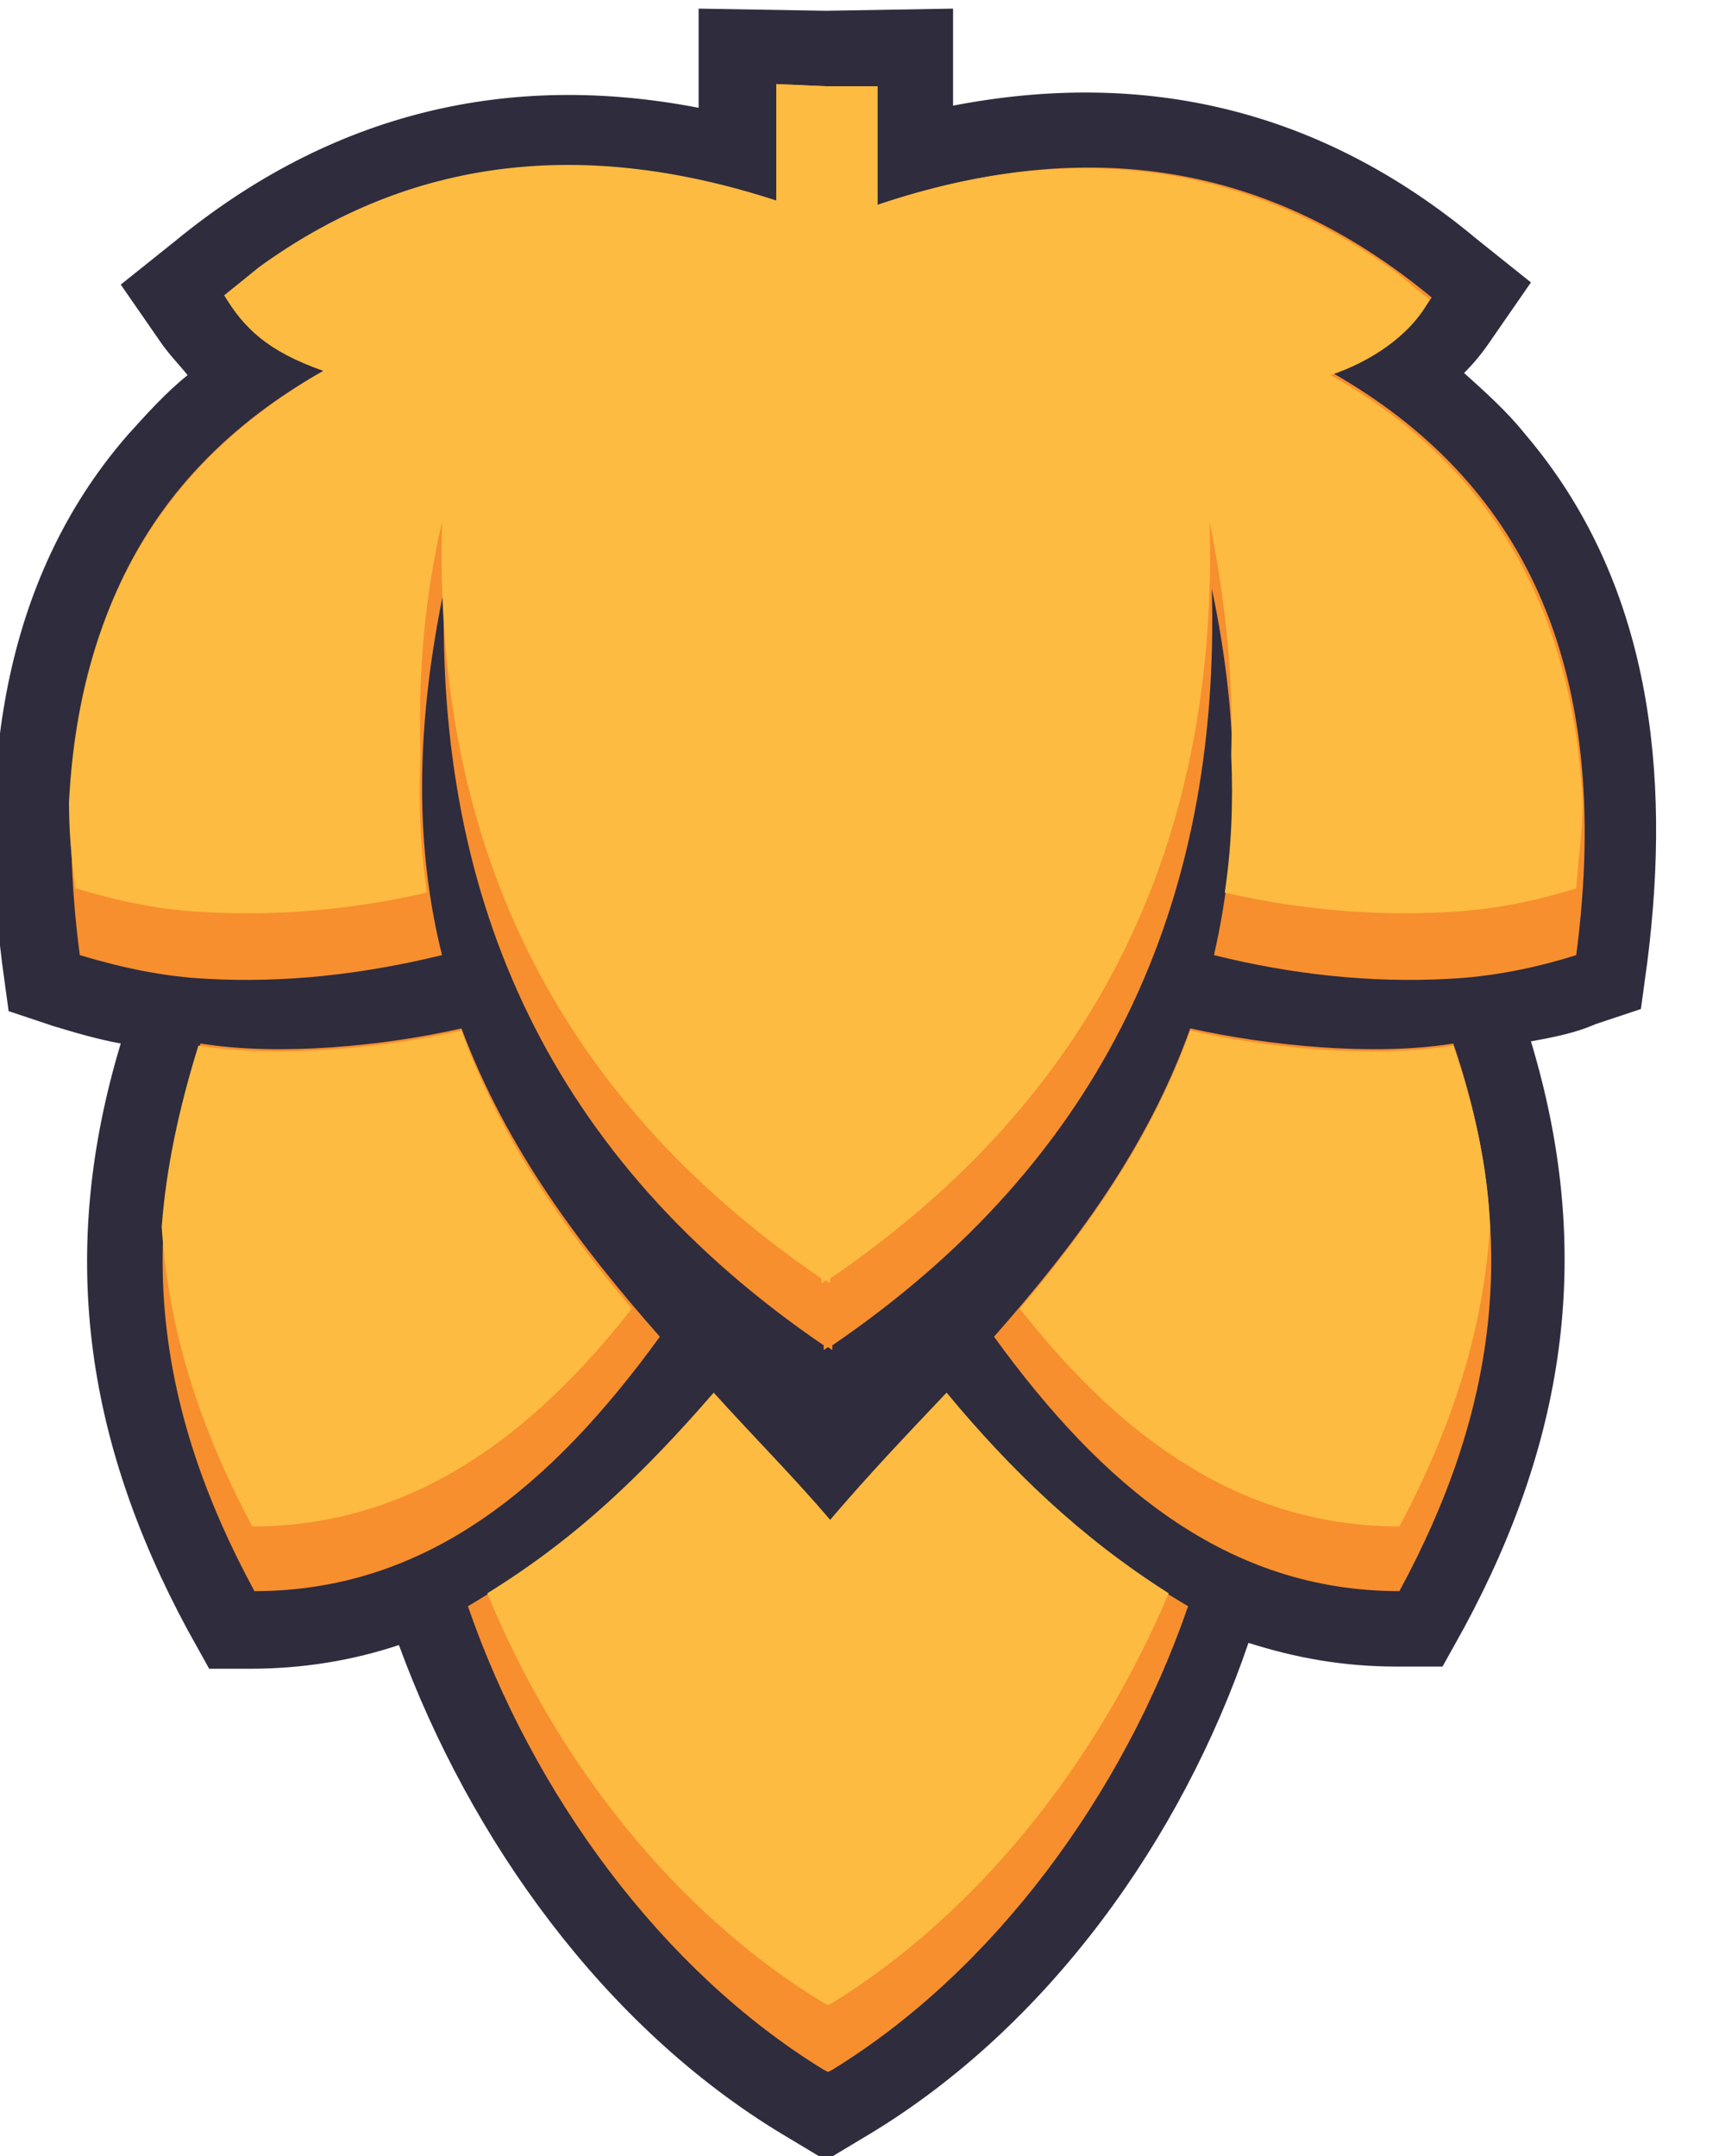 <svg xmlns="http://www.w3.org/2000/svg" viewBox="0 0 80 100"><path d="M71 48.3c2.9 9.6 1.7 18.3-3.1 27.2l-1 1.8h-2.1c-2.5 0-4.7-.4-6.9-1.1C54.8 85.3 48.6 94 40.3 99l-2 1.2-2-1.2C28 94 21.8 85.3 18.5 76.3c-2.1.7-4.4 1.1-6.9 1.1H9.7l-1-1.8c-4.8-8.9-6-17.6-3.1-27.2-1.1-.2-2.1-.5-3.1-.8l-2.1-.7-.3-2.2C-1 36 0 27 5.9 20.2c.9-1 1.8-2 2.8-2.8-.4-.5-.9-1-1.3-1.6l-1.8-2.6 2.5-2c7.3-6 15.5-7.9 24.3-6.2V.4l5.9.1 5.9-.1v4.5c8.8-1.7 17 .1 24.3 6.2l2.5 2-1.8 2.6c-.4.6-.8 1.1-1.3 1.6 1 .9 2 1.8 2.8 2.8 5.9 6.9 6.8 15.8 5.7 24.5l-.3 2.2-2.1.7c-.9.4-1.9.6-3 .8" fill="#2f2c3d"/><path d="M67.4 48.4c3.1 9.1 2 17.1-2.5 25.4-8 0-13.8-4.9-18.8-11.8 3.7-4.2 7.1-8.7 9.1-14.3 3.6.8 8.5 1.3 12.2.7M21.7 74.5c3 8.7 9 16.9 16.5 21.5l.2.1.2-.1c7.5-4.6 13.5-12.8 16.5-21.5-4.6-2.7-8-6-11.2-9.9-1.9 2-3.7 3.9-5.4 5.9-1.7-2-3.6-3.9-5.4-5.9-3.4 3.9-6.8 7.2-11.4 9.9zM9.3 48.4c-3.1 9.1-2 17.1 2.5 25.4 8 0 13.8-4.9 18.8-11.8-3.7-4.2-7.1-8.7-9.2-14.3-3.5.8-8.4 1.3-12.1.7zM38.3 4h2.4v5.5C51.1 6 59.4 8 66.4 13.8c-1.3 1.9-2.8 2.9-4.6 3.5 8.6 4.9 13.1 13.3 11.3 27-1.9.6-3.9 1-5.9 1.1-3.6.2-7.3-.2-10.9-1.1 1.1-4.8 1.3-10.4-.1-17 .4 14.6-5 26.5-17.6 35.1v.2c-.1 0-.1-.1-.2-.1s-.1.1-.2.1v-.2c-12.6-8.6-18-20.5-17.6-35.1-1.4 6.7-1.3 12.2-.1 17-3.7.9-7.3 1.3-10.9 1.1-2-.1-3.9-.5-5.9-1.1C1.9 30.5 6.3 22.1 15 17.2c-1.7-.6-3.3-1.6-4.6-3.5C17.4 8 25.7 6 36 9.4V3.9l2.3.1z" fill="#f78f2e"/><path d="M69.1 56.9c-.3 4.7-1.7 9.2-4.2 13.9-7.3 0-12.9-4.1-17.6-10.1 3.2-3.8 6.1-7.9 7.9-12.9 3.5.8 8.4 1.3 12.2.7 1 2.9 1.6 5.7 1.7 8.4m-46.5 17c3.2 7.8 8.7 14.8 15.6 19l.2.1.2-.1c6.8-4.2 12.3-11.2 15.6-19-4.1-2.6-7.3-5.7-10.3-9.3-1.9 2-3.7 3.9-5.4 5.9-1.7-2-3.6-3.9-5.4-5.9-3.2 3.7-6.3 6.7-10.5 9.3zm-15.1-17c.3 4.7 1.7 9.2 4.2 13.9 7.3 0 12.9-4.1 17.6-10.1-3.2-3.8-6.1-7.9-7.9-12.9-3.5.8-8.4 1.3-12.2.7-.9 2.9-1.5 5.7-1.7 8.4zM38.3 4h2.4v5.5c9.5-3.2 17.3-1.7 24 3.1l1.6 1.3c-.9 1.7-2.8 2.9-4.6 3.5 7 3.9 11.2 10.3 11.7 19.8 0 1.3-.2 2.6-.3 4-1.9.6-3.9 1-5.9 1.1-3.4.2-6.9-.1-10.4-.9.3-2 .4-4.1.3-6.4.1-3.3-.2-6.8-1-10.8.4 14.6-5 26.5-17.6 35.1v.2c-.1 0-.1-.1-.2-.1s-.1.1-.2.1v-.2c-12.6-8.6-18-20.5-17.6-35.1-.9 3.9-1.1 7.5-1 10.8-.1 2.3 0 4.4.3 6.4-3.5.8-6.9 1.1-10.4.9-2-.1-3.9-.5-5.9-1.1-.2-1.4-.3-2.7-.3-4 .5-9.7 4.8-16 11.8-20-2.6-.9-3.7-2-4.6-3.5l1.6-1.3c6.6-4.8 14.5-6.2 24-3.1V3.9l2.3.1z" fill="#fdbb41"/></svg>